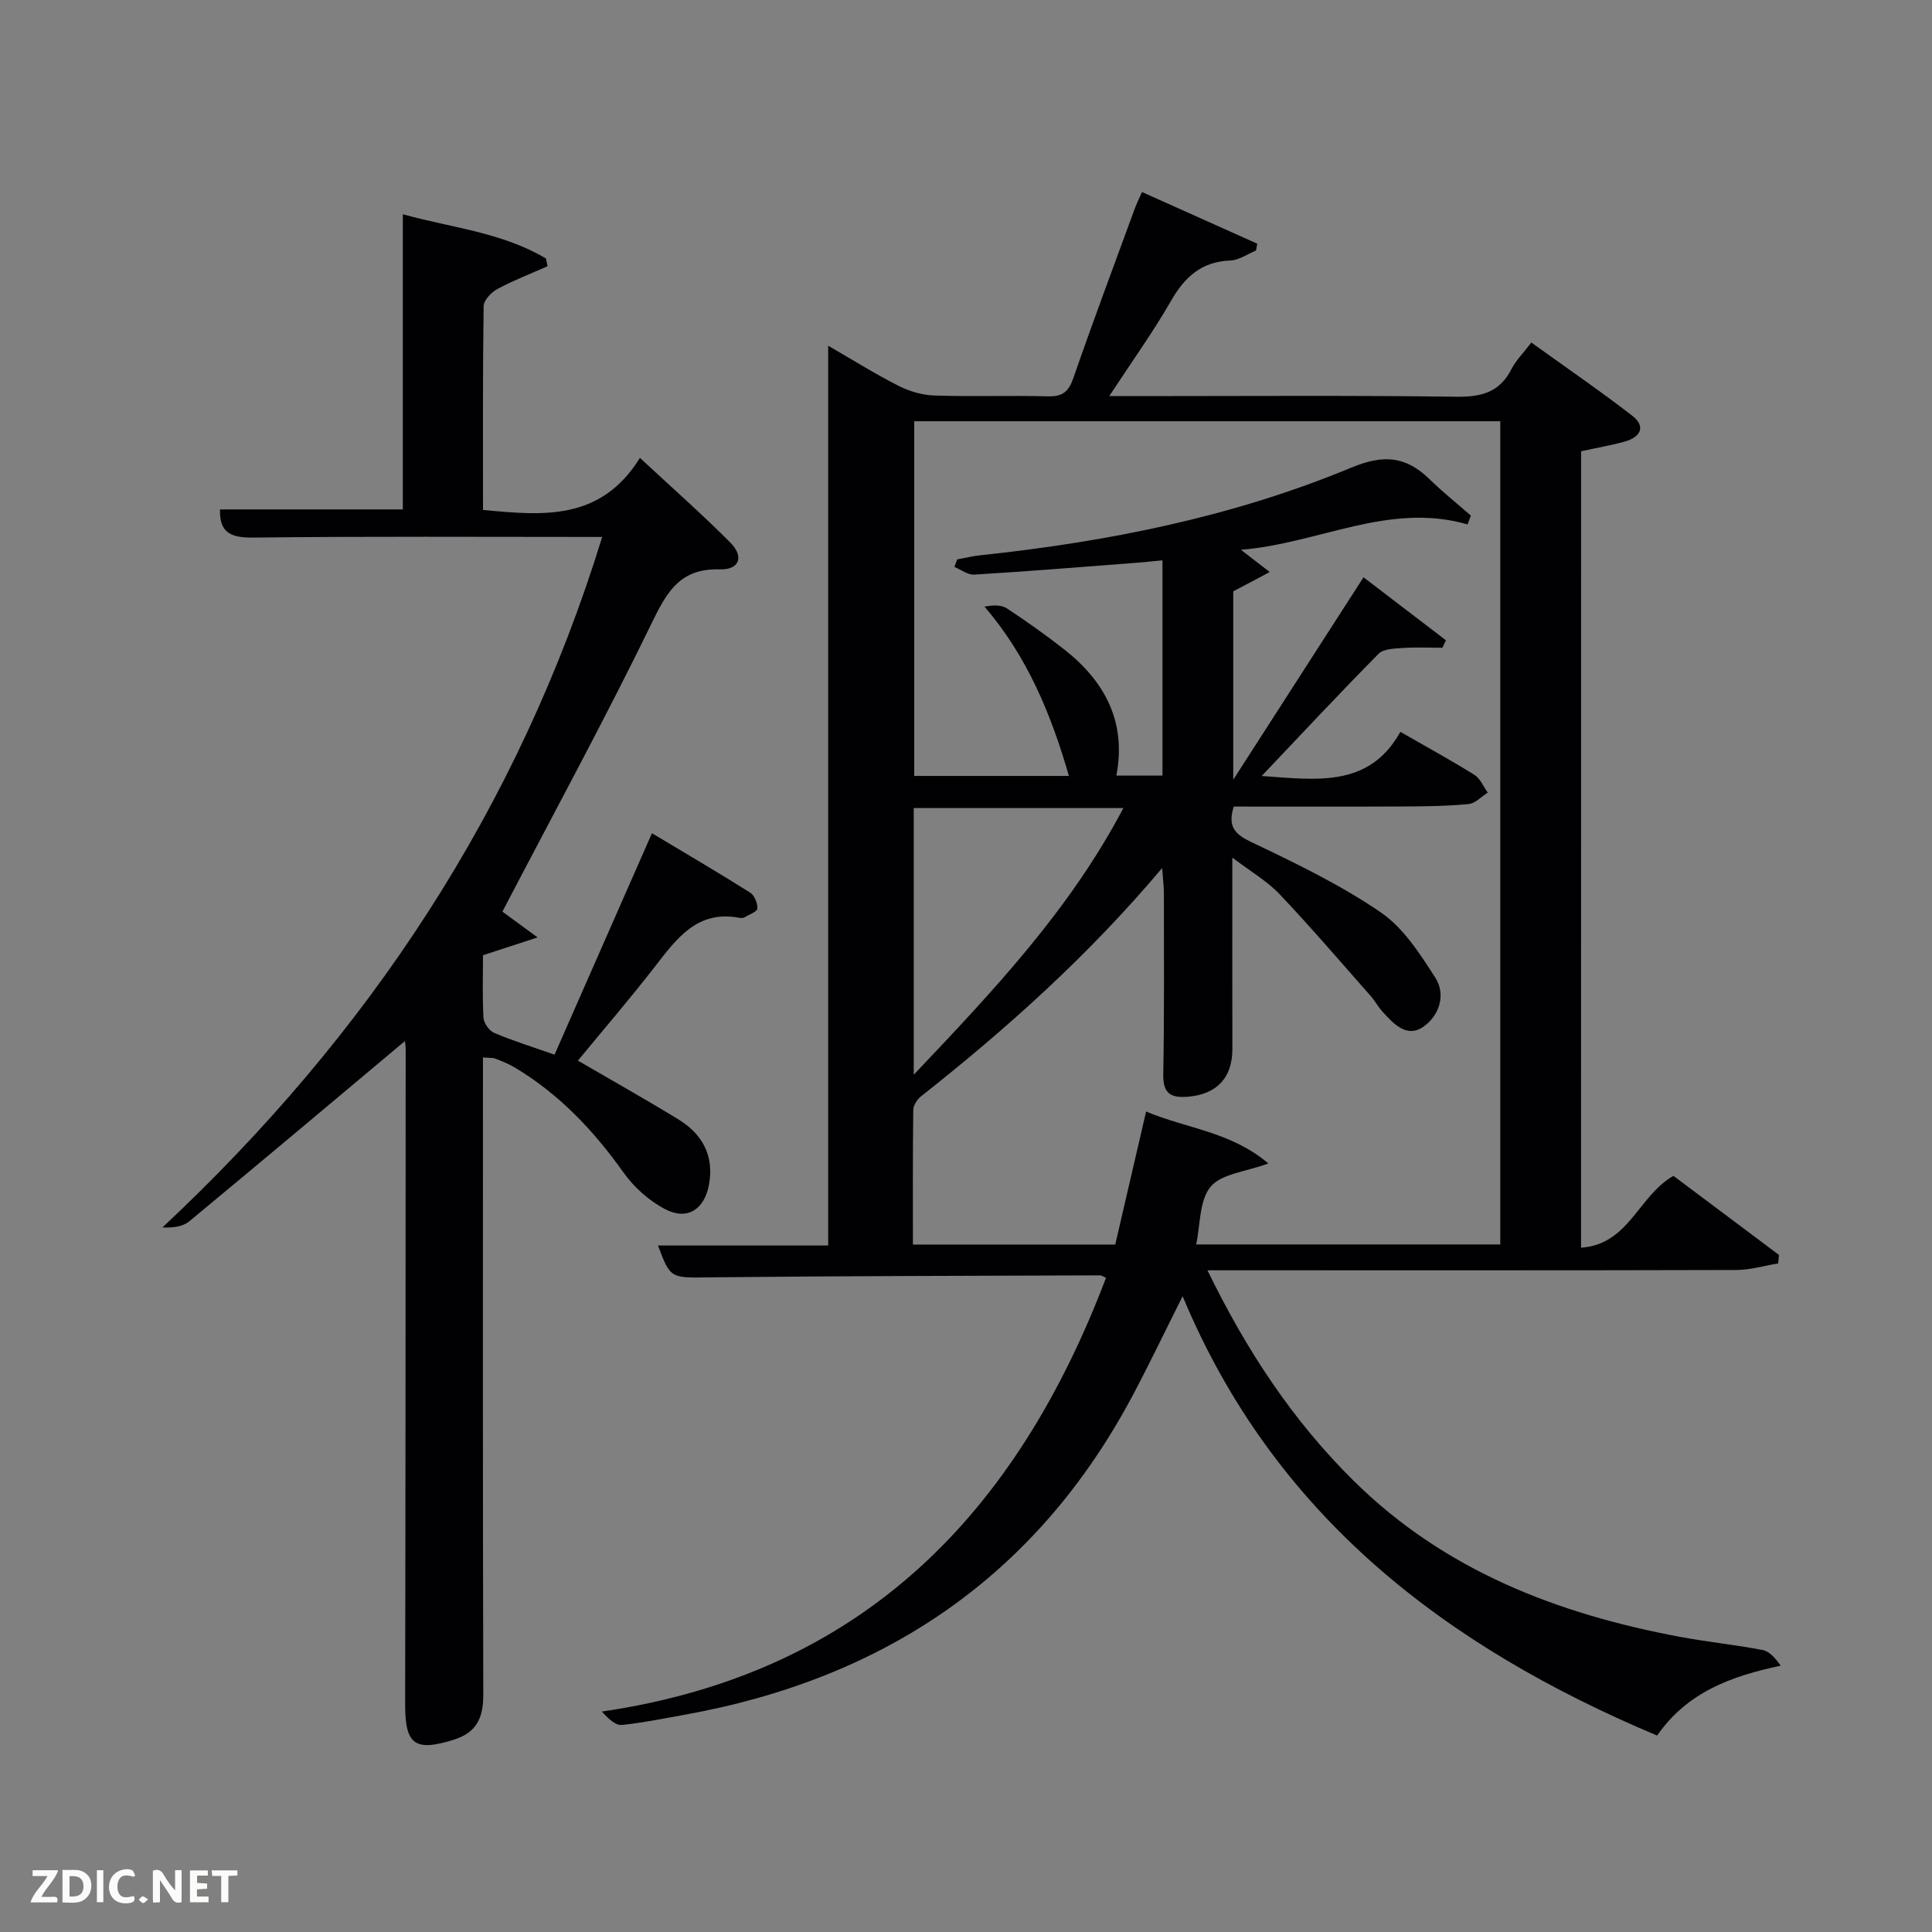 <svg enable-background="new 0 0 400 400" viewBox="0 0 400 400" xmlns="http://www.w3.org/2000/svg"><rect x="0" y="0" width="400" height="400" fill="#808080" stroke="none"/><path d="m327.34 258.32c9.91-.66 11.86-10.75 19.13-14.87 7.11 5.32 14.48 10.85 21.85 16.37-.06.59-.11 1.17-.17 1.76-2.89.47-5.78 1.35-8.67 1.36-34.49.1-68.99.06-103.48.06-1.77 0-3.53 0-6.01 0 8.1 16.65 17.72 31.23 30.41 43.72 18.76 18.47 42.07 27.42 67.36 32.16 5.7 1.07 11.49 1.64 17.18 2.74 1.44.28 2.65 1.71 3.73 3.24-10.28 2.19-19.32 5.46-25.58 14.47-43.8-18.43-79.27-45.45-98.24-90.96-3.56 7.08-6.75 13.76-10.21 20.3-19.93 37.67-51.58 58.97-93.1 66.39-4.25.76-8.48 1.63-12.77 2.07-1.24.13-2.61-1.06-4.16-2.77 54.16-7.93 85.87-41.09 104.38-89.8-.47-.19-.87-.51-1.27-.51-26.82.1-53.65.12-80.47.41-8.39.09-8.39.43-11.02-6.59h35.24c0-62.09 0-123.83 0-186.29 4.88 2.82 9.6 5.78 14.54 8.29 2.26 1.15 4.95 1.94 7.47 2.02 7.82.26 15.67-.05 23.49.17 3.03.08 4.28-.97 5.26-3.8 4.07-11.75 8.43-23.39 12.71-35.06.39-1.07.91-2.1 1.5-3.44 8.07 3.62 15.96 7.15 23.86 10.69-.08.47-.17.95-.25 1.42-1.78.72-3.53 2-5.33 2.07-5.97.22-9.43 3.4-12.28 8.36-3.71 6.46-8.09 12.54-12.78 19.71h5.89c22 0 44-.17 65.99.13 5.19.07 8.96-.93 11.4-5.74.88-1.74 2.35-3.18 4.11-5.48 7.07 5.09 14.14 9.93 20.9 15.16 2.88 2.23 1.68 4.43-1.52 5.33-2.86.8-5.81 1.3-9.08 2.02-.01 54.54-.01 109.27-.01 164.89zm-72.01-135.89v39c9.38-14.58 18.06-28.05 26.97-41.91 5.95 4.55 11.51 8.8 17.06 13.04-.24.52-.48 1.04-.72 1.55-2.74 0-5.5-.14-8.23.05-1.71.12-3.96.16-4.99 1.2-8.03 8.12-15.82 16.47-24.2 25.3 11.46.8 22.24 2.46 28.71-9.14 5.6 3.22 10.56 5.92 15.34 8.91 1.21.76 1.85 2.42 2.75 3.67-1.32.83-2.58 2.24-3.97 2.37-4.46.43-8.96.48-13.44.5-11.79.06-23.58.02-35.18.02-1.33 4.3.34 5.79 3.82 7.44 9.11 4.33 18.3 8.78 26.59 14.44 4.69 3.2 8.15 8.59 11.32 13.54 2.27 3.55.82 7.9-2.49 10.18-3.45 2.38-6.17-.65-8.46-3.16-.89-.98-1.52-2.19-2.4-3.19-6.26-7.08-12.4-14.28-18.9-21.12-2.63-2.77-6.08-4.75-9.77-7.56 0 13.98-.02 26.79.01 39.6.01 6.01-3.26 9.43-9.26 9.91-3.52.28-5.13-.7-5.05-4.63.23-12.49.13-24.99.13-37.49 0-1.39-.18-2.77-.36-5.23-15.33 18.19-32.16 33.24-49.94 47.28-.8.63-1.58 1.86-1.59 2.82-.12 9.27-.07 18.54-.07 27.85h41.89c2.14-9.21 4.22-18.17 6.39-27.54 8.5 3.57 17.54 4.16 25.31 10.75-4.74 1.75-9.73 2.14-11.96 4.82-2.36 2.85-2.1 7.88-2.99 11.95h62.97c0-57.02 0-113.73 0-170.44-40.62 0-80.88 0-121.34 0v73.44h32.03c-3.72-12.84-8.6-24.69-17.47-35.05 1.88-.38 3.53-.37 4.68.39 4.02 2.66 7.97 5.45 11.76 8.42 8.54 6.69 12.98 15.15 10.85 26.17h9.55c0-14.99 0-29.59 0-44.57-2.11.2-3.89.4-5.68.53-11.09.85-22.19 1.75-33.29 2.43-1.33.08-2.74-1.03-4.11-1.59.19-.52.38-1.04.57-1.56 1.6-.29 3.19-.69 4.81-.86 26.37-2.79 52.25-7.95 76.78-18.14 6.77-2.81 11.34-2.35 16.24 2.42 2.71 2.64 5.68 5.02 8.53 7.51-.23.61-.46 1.21-.69 1.82-16.32-4.68-30.65 3.92-46.92 5.26 2.41 1.86 3.87 2.99 5.96 4.6-3.02 1.62-5.32 2.82-7.55 4zm-66.15 100.08c16.54-17.43 32.34-34.17 43.4-55.21-14.8 0-29.01 0-43.4 0z" fill="#010104"/><path d="m124.68 111.17c-24.69 0-48.51-.15-72.32.13-4.64.05-6.96-1.07-6.81-5.83h37.85c0-20.08 0-40.29 0-61.11 9.87 2.76 20.44 3.7 29.62 9.15.12.54.23 1.08.35 1.61-3.48 1.54-7.04 2.92-10.38 4.71-1.27.68-2.85 2.34-2.86 3.57-.2 13.97-.13 27.95-.13 42.18 12.33 1.15 24.32 2.38 32.49-10.78 6.71 6.24 12.92 11.7 18.73 17.55 2.87 2.89 1.88 5.65-2.17 5.53-7.79-.22-10.66 4.03-13.78 10.44-9.87 20.31-20.69 40.17-31.25 60.42 1.65 1.21 3.86 2.83 7.28 5.34-4.37 1.43-7.55 2.47-11.3 3.69 0 4.02-.15 8.5.1 12.95.06 1.11 1.19 2.69 2.22 3.13 3.8 1.62 7.76 2.84 12.49 4.51 6.65-15.12 13.23-30.09 20.17-45.85 6.88 4.12 13.68 8.11 20.34 12.3.89.56 1.55 2.21 1.48 3.3-.04.66-1.69 1.24-2.65 1.8-.27.15-.67.19-.98.13-8.81-1.71-13.07 4.28-17.61 10.13-5.08 6.55-10.5 12.85-15.91 19.42 7.13 4.15 14.04 8.03 20.79 12.16 4.97 3.04 7.44 7.51 6.35 13.5-.92 5.08-4.42 7.47-8.97 5.15-3.37-1.72-6.55-4.57-8.75-7.67-6.16-8.67-13.28-16.19-22.43-21.68-1.27-.76-2.67-1.33-4.06-1.86-.59-.23-1.29-.14-2.59-.25v5.91c0 41.99-.05 83.98.07 125.97.01 4.78-1.3 7.87-6.17 9.39-8.01 2.49-10.03 1-10.01-7.39.09-45.15.09-90.31.11-135.46 0-.76-.12-1.53-.15-1.82-14.87 12.46-29.7 24.95-44.64 37.31-1.35 1.12-3.41 1.39-5.57 1.28 42.63-39.89 73.7-86.64 91.05-142.96z" fill="#010104"/><g fill="#fbfcfa"><path d="m37.59 393.81c-.92.31-1.52.05-2-.78-.7-1.2-1.52-2.34-2.47-3.78v4.59c-.55.03-.95.05-1.41.07-.03-.37-.06-.64-.06-.91 0-1.91 0-3.81 0-5.7 1.13-.41 1.77-.03 2.29.91.62 1.11 1.38 2.14 2.31 3.19v-4.2h1.35v6.61z"/><path d="m12.94 393.88v-6.75c1.9.19 3.93-.54 5.37 1.29.8 1.01.78 2.88.03 3.97-1.37 1.97-3.4 1.51-5.4 1.49m1.45-1.22c2.04.12 2.92-.58 2.89-2.21-.03-1.51-.98-2.19-2.89-2z"/><path d="m11.81 393.87h-5.49c.68-2.18 2.47-3.48 3.51-5.45h-3.08v-1.21h5.29c-.71 2.13-2.44 3.48-3.47 5.51.86 0 1.63.04 2.39-.01.79-.05 1.14.21.85 1.16"/><path d="m39.33 393.86v-6.61h3.7v1.07h-2.22v1.52c.68.04 1.34.09 2.07.13v1.07c-.72.05-1.38.09-2.1.14v1.48h2.4v1.19h-3.85z"/><path d="m27.71 388.56c-1.15-.3-2.46-.61-3.1.64-.37.73-.41 1.93-.06 2.67.63 1.35 1.99.93 3.17.68.35.94-.01 1.32-.93 1.46-1.62.25-3.05-.27-3.76-1.48-.72-1.24-.6-3.03.31-4.17.88-1.11 2.71-1.7 4-1.16.32.13.44.74.65 1.12-.1.08-.19.16-.28.24"/><path d="m49.15 387.24v1.07c-.59.02-1.17.05-1.87.08v5.44h-1.48v-5.44h-1.85c-.05-.4-.08-.73-.13-1.15z"/><path d="m20.06 387.21h1.33v6.62h-1.33z"/><path d="m30.68 393.25c-.49.38-.8.79-1.05.76-.32-.05-.6-.45-.9-.7.26-.24.51-.64.8-.67.29-.04.62.3 1.15.61"/></g></svg>